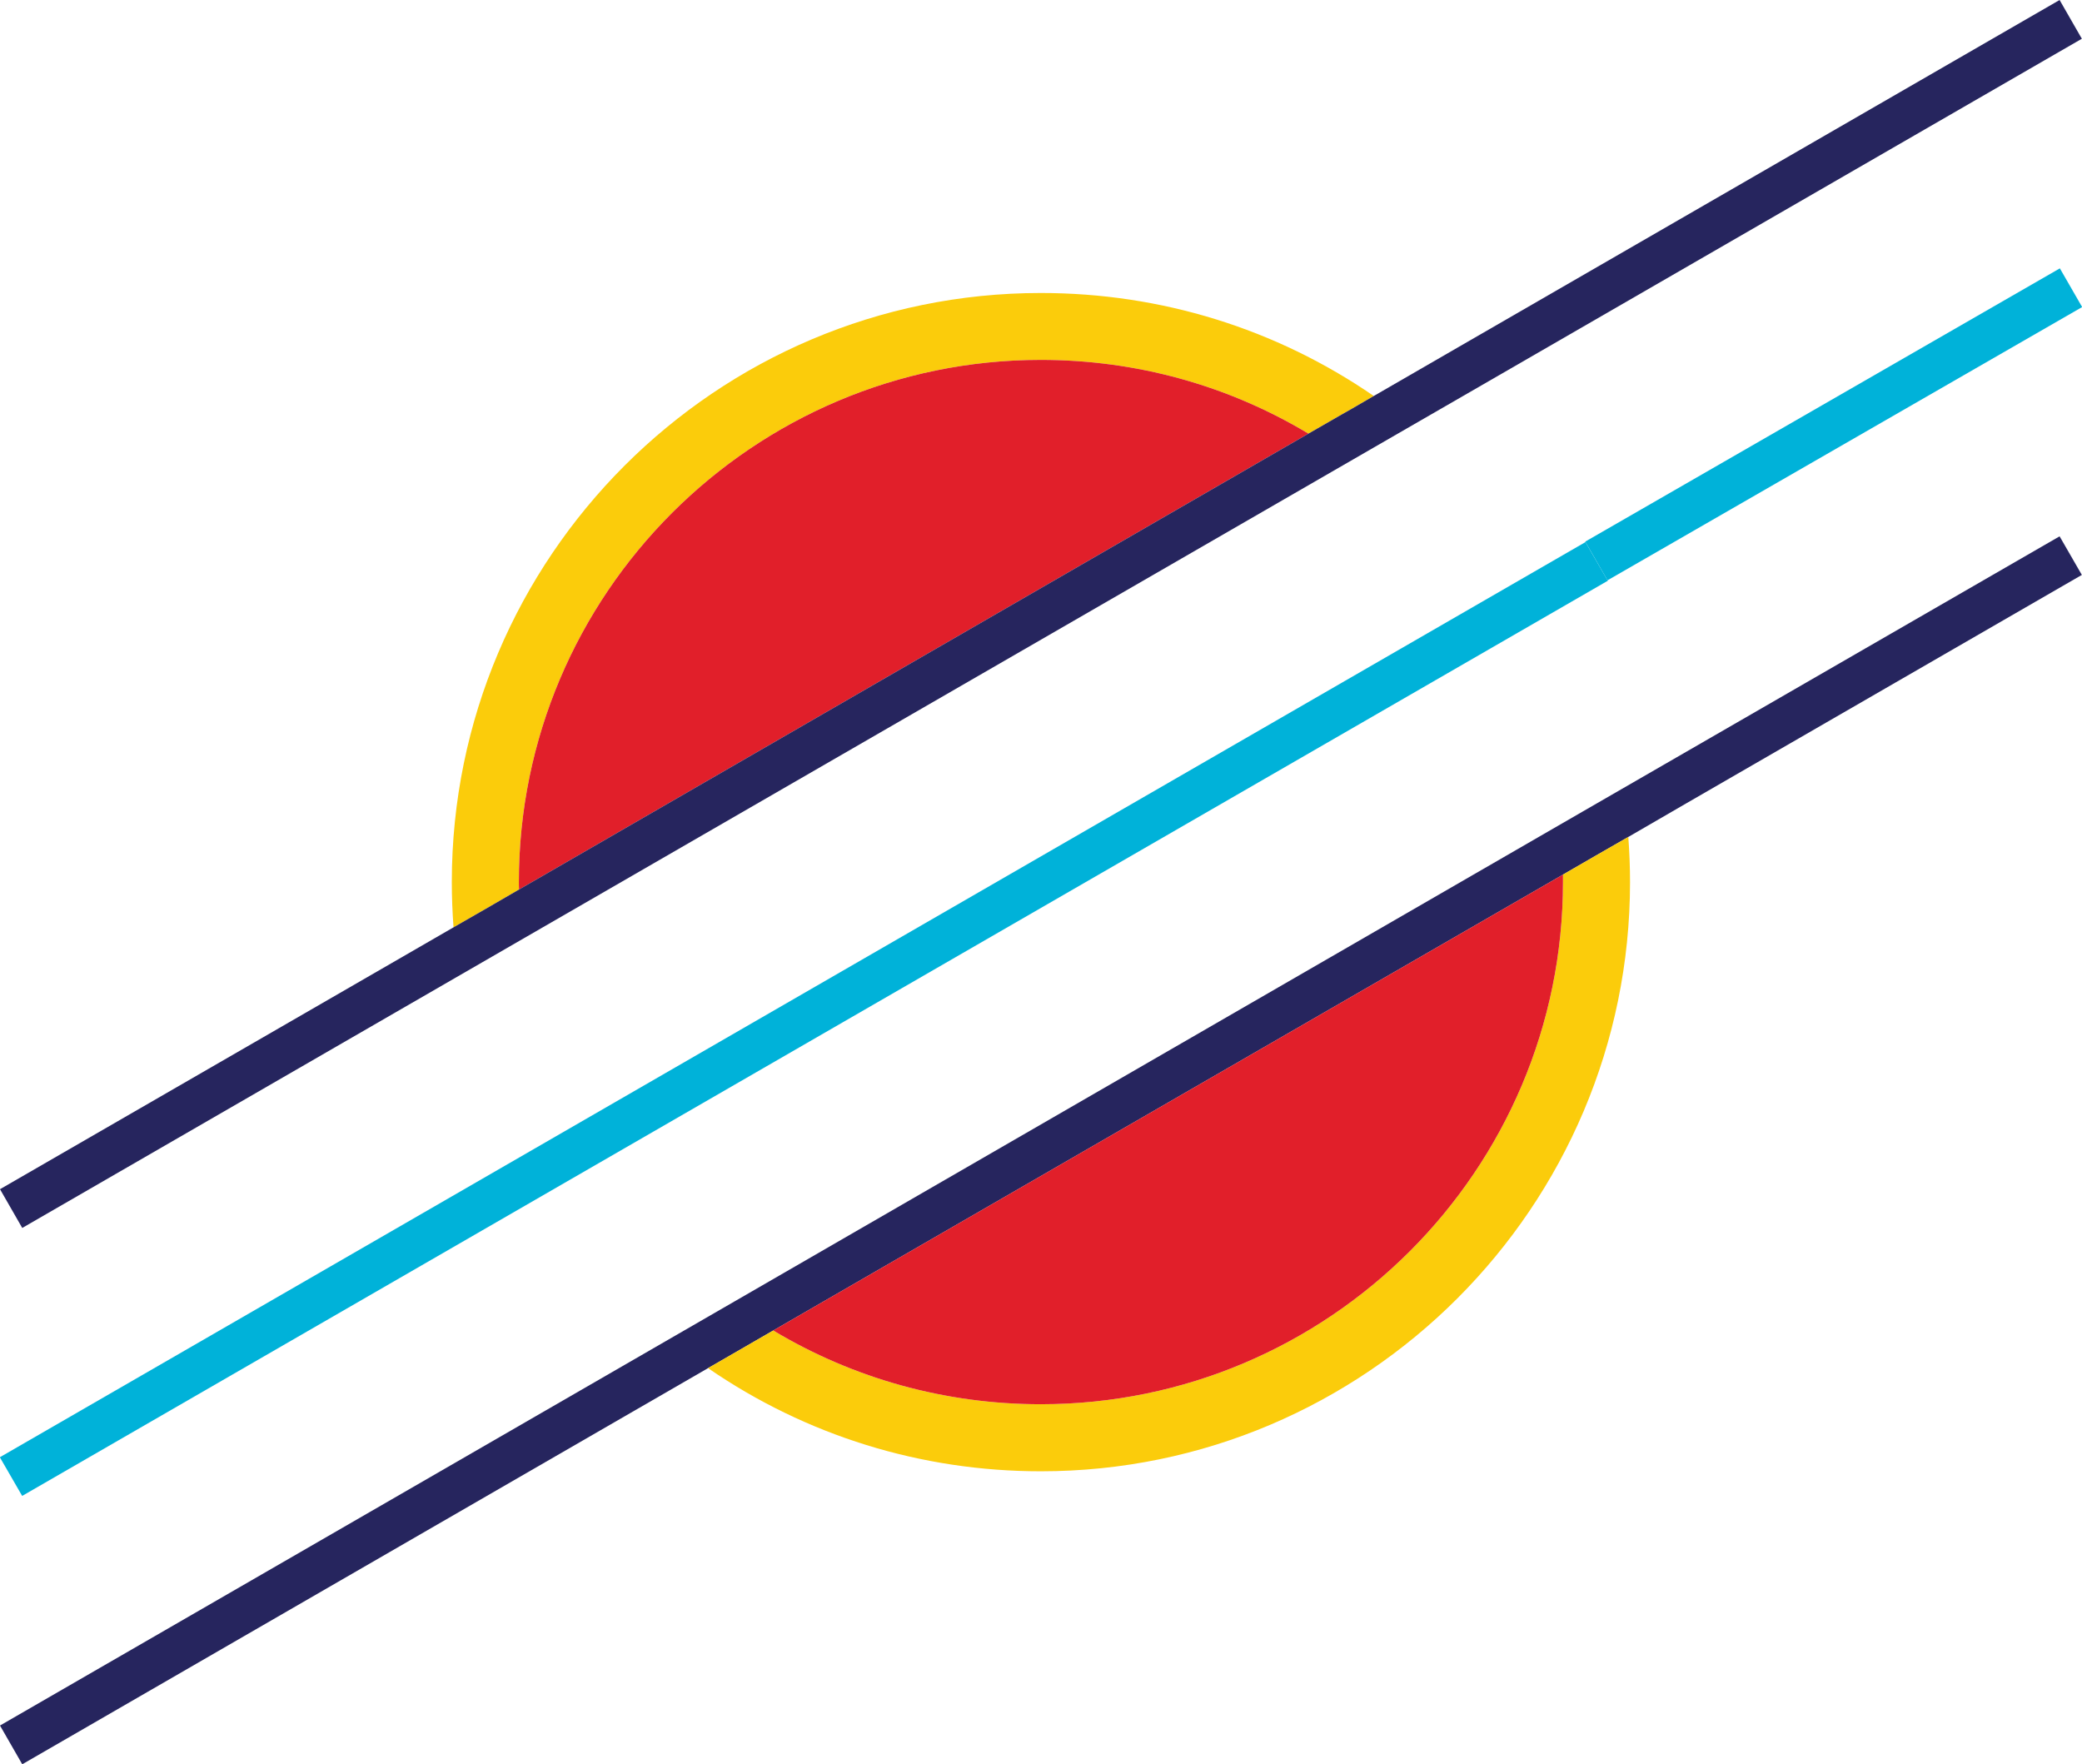 <svg id="Layer_2" data-name="Layer 2" xmlns="http://www.w3.org/2000/svg" viewBox="0 0 133.82 113.39"><defs><style>.cls-2{fill:#00b2d9}.cls-3{fill:#e11f2a}.cls-4{fill:#26255e}.cls-5{fill:#fbcc0b}</style></defs><g id="Layer_1-2" data-name="Layer 1"><path class="cls-2" transform="rotate(-29.93 117.855 27.273)" d="M100.26 25.84h35.2v2.87h-35.2z"/><path class="cls-4" d="m133.81 36.95-25.44 14.69-3.71 2.15-1.48.85-.61.35-2.11 1.22-50.76 29.3-2.11 1.22-2.08 1.2-44.08 25.46L0 110.9l47.25-27.28 54.49-31.47 5.2-3 25.44-14.68 1.43 2.48z"/><path class="cls-5" d="M104.77 56.69c0 20.88-16.99 37.87-37.87 37.87-7.69 0-15.08-2.29-21.39-6.63l2.08-1.2 2.11-1.22c5.19 3.11 11.09 4.74 17.2 4.74 18.51 0 33.56-15.05 33.56-33.56v-.48l2.11-1.22.61-.35 1.48-.85c.07.96.11 1.93.11 2.9Z"/><path class="cls-2" transform="rotate(-29.99 51.658 65.493)" d="M-7.17 64.06H110.5v2.87H-7.17z"/><path class="cls-3" d="M100.46 56.21v.48c0 18.51-15.05 33.56-33.56 33.56-6.11 0-12.01-1.63-17.2-4.74l50.76-29.3Z"/><path d="M87.54 27.54h-.01.01Z" style="fill:#f3bb1c"/><path class="cls-5" d="m88.3 25.45-1.48.86-.6.34-2.12 1.22c-5.18-3.11-11.08-4.74-17.2-4.74-18.5 0-33.55 15.06-33.55 33.56 0 .16 0 .32.01.48l-2.12 1.23-2.09 1.2c-.07-.96-.11-1.94-.11-2.91 0-20.88 16.98-37.86 37.86-37.86 7.7 0 15.09 2.28 21.4 6.62Z"/><path class="cls-3" d="m84.1 27.87-50.74 29.3c-.01-.16-.01-.32-.01-.48 0-18.5 15.05-33.56 33.55-33.56 6.12 0 12.02 1.63 17.2 4.74Z"/><path class="cls-4" d="M132.38 0 93.77 22.29l-5.47 3.16-1.48.86-.6.34-2.12 1.22-50.74 29.3-2.12 1.23-2.09 1.2-5.54 3.2L0 76.43l1.43 2.49 32.21-18.6 54.61-31.53 6.95-4.01 38.61-22.29L132.38 0ZM87.53 27.55v-.02h.01-.01Z"/></g></svg>